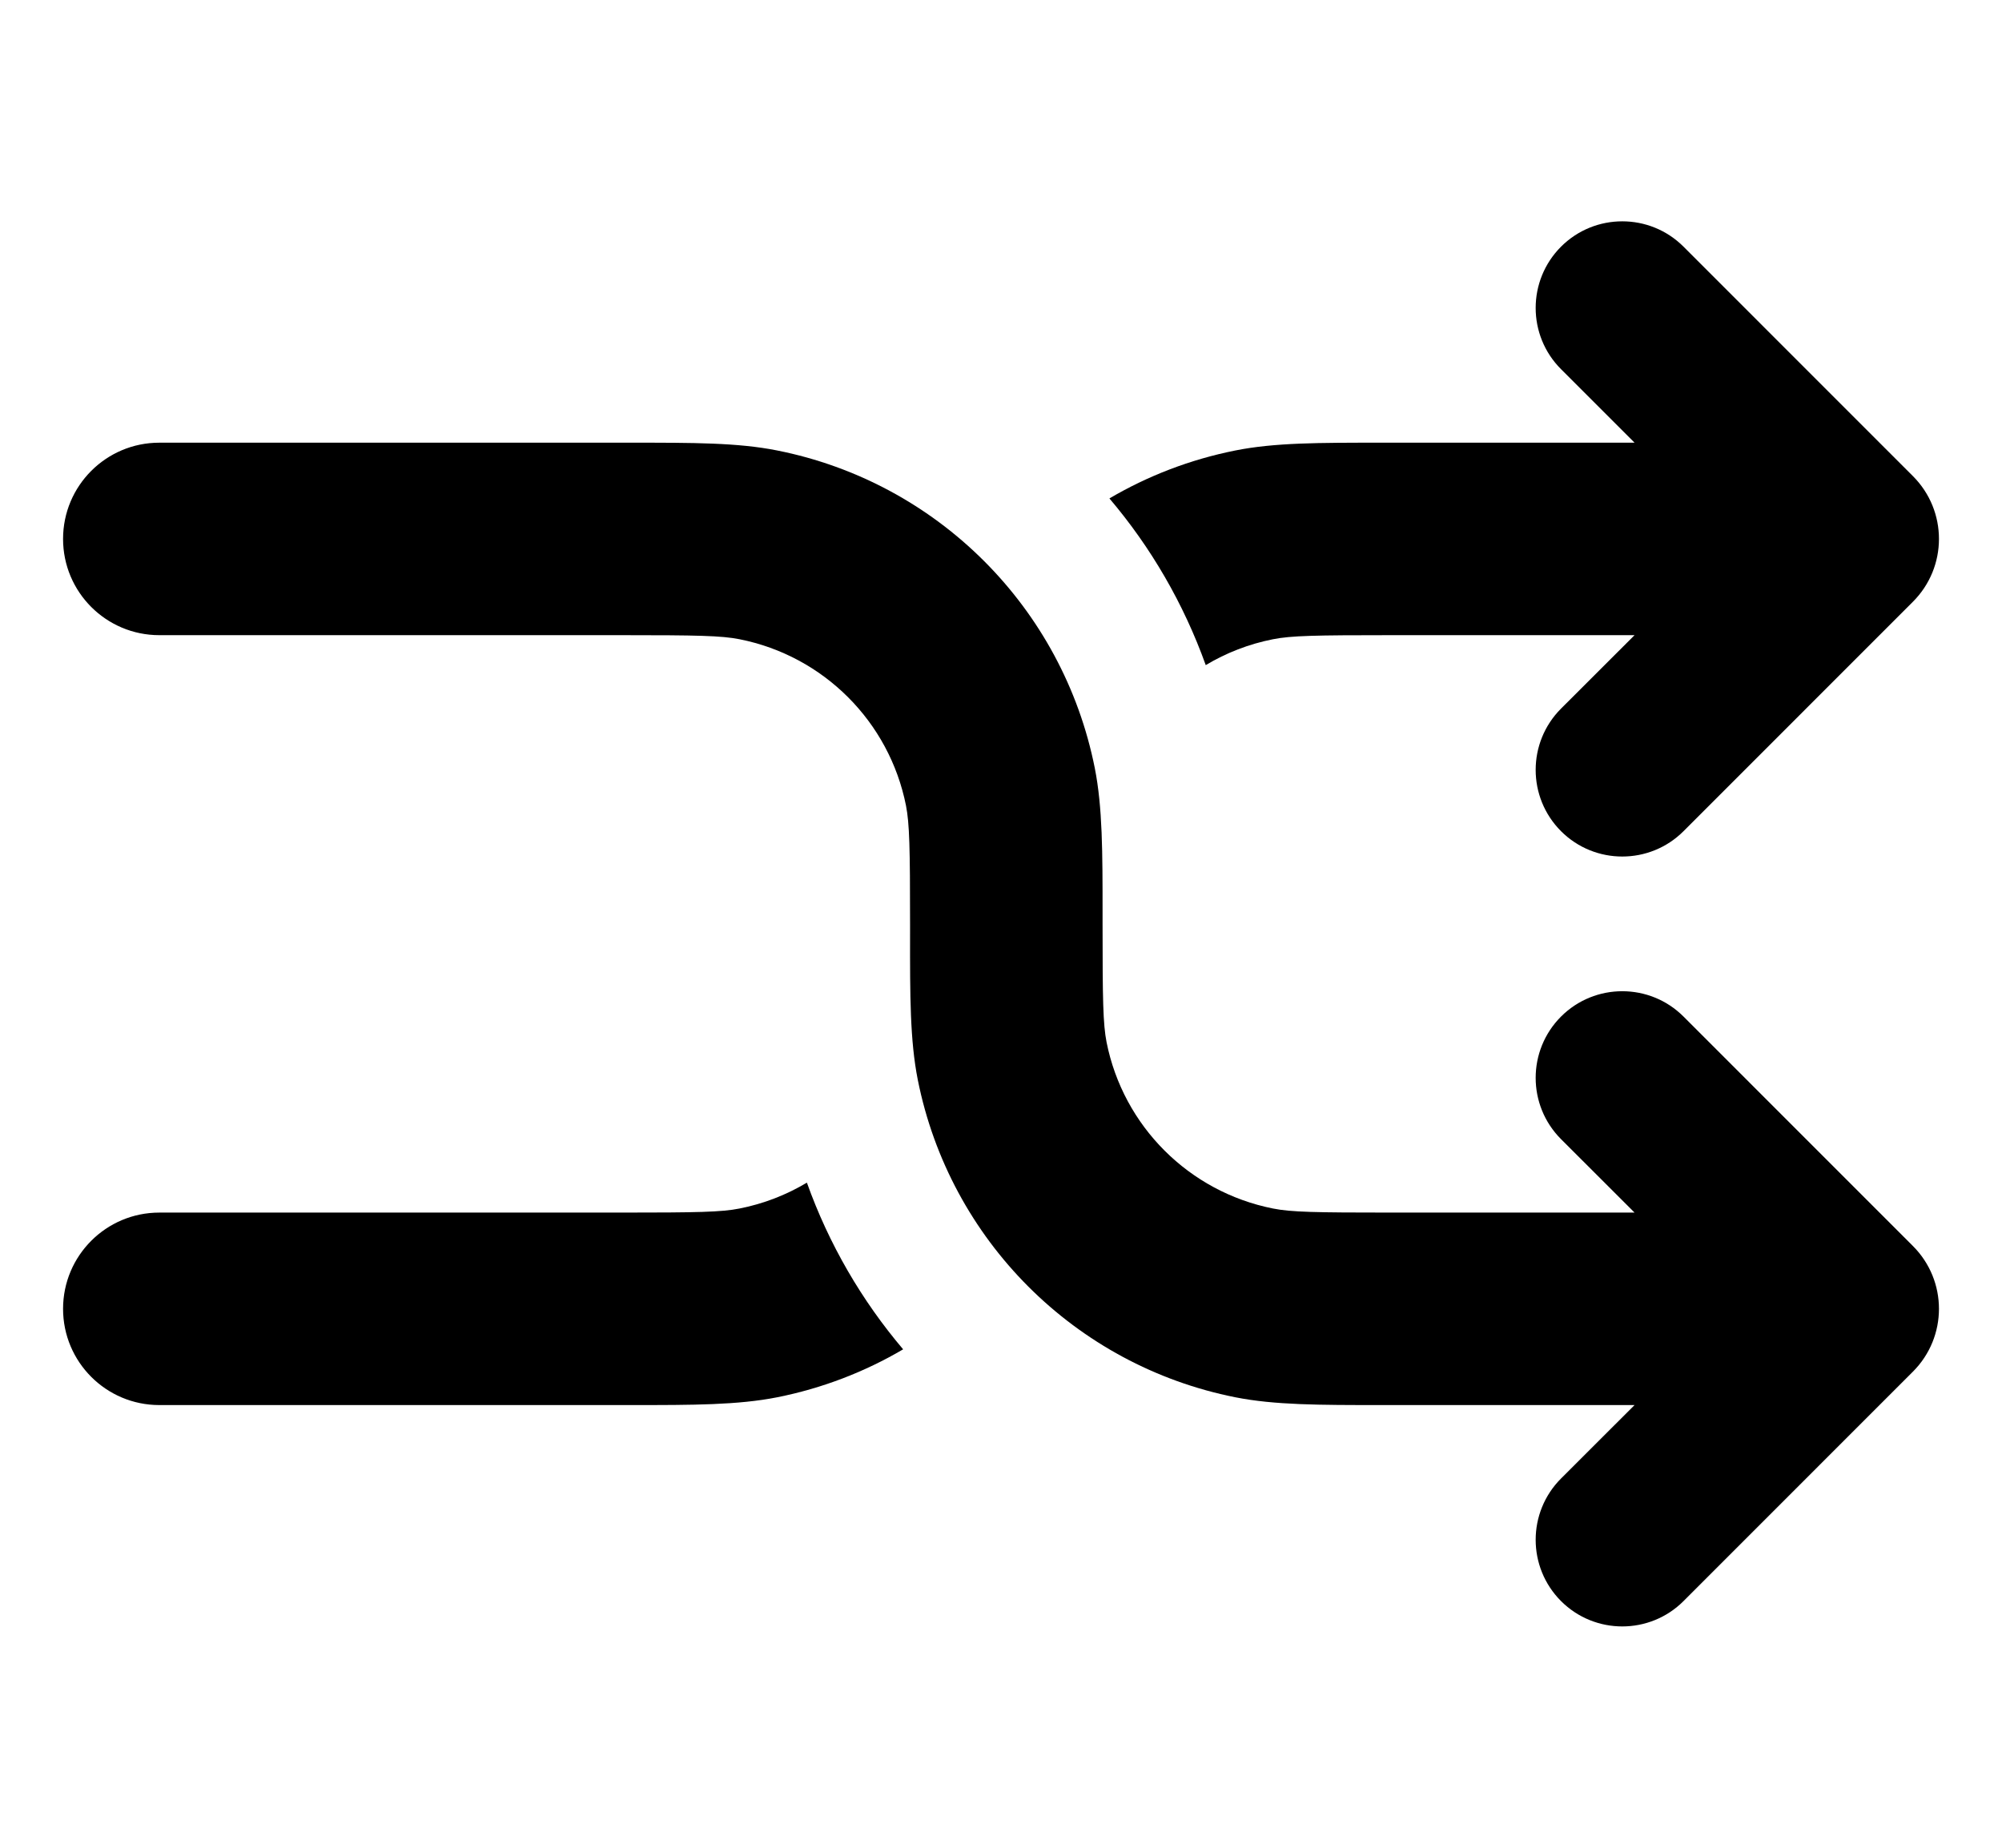 <svg width="26" height="24" viewBox="0 0 26 24" fill="none" xmlns="http://www.w3.org/2000/svg">
<path d="M24.843 7.816C25.294 7.365 25.294 6.635 24.843 6.184L21.864 3.204C21.425 2.765 20.712 2.765 20.273 3.204C19.834 3.644 19.834 4.356 20.273 4.795L21.228 5.75L17.936 5.75C17.136 5.75 16.554 5.749 16.044 5.851C15.457 5.968 14.906 6.181 14.408 6.474C14.946 7.107 15.372 7.839 15.659 8.639C15.924 8.48 16.218 8.365 16.532 8.303C16.767 8.256 17.079 8.25 18.069 8.25H21.228L20.273 9.204C19.834 9.644 19.834 10.356 20.273 10.796C20.712 11.235 21.425 11.235 21.864 10.796L24.843 7.816Z" fill="black"/>
<path d="M10.479 15.361C10.213 15.52 9.919 15.635 9.605 15.697C9.37 15.744 9.058 15.75 8.069 15.75H2.069C1.378 15.75 0.819 16.31 0.819 17C0.819 17.69 1.378 18.25 2.069 18.25L8.201 18.25C9.001 18.25 9.583 18.25 10.093 18.149C10.68 18.032 11.231 17.819 11.729 17.526C11.191 16.892 10.765 16.161 10.479 15.361Z" fill="black"/>
<path d="M8.069 8.25C9.058 8.25 9.37 8.256 9.605 8.303C10.696 8.52 11.549 9.373 11.766 10.463C11.812 10.699 11.819 11.011 11.819 12L11.819 12.133C11.818 12.933 11.818 13.514 11.919 14.024C12.334 16.107 13.962 17.735 16.044 18.149C16.554 18.25 17.136 18.25 17.936 18.25L21.228 18.25L20.273 19.204C19.834 19.644 19.834 20.356 20.273 20.796C20.712 21.235 21.425 21.235 21.864 20.796L24.843 17.816C25.294 17.365 25.294 16.635 24.843 16.184L21.864 13.204C21.425 12.765 20.712 12.765 20.273 13.204C19.834 13.644 19.834 14.356 20.273 14.796L21.228 15.75H18.069C17.079 15.75 16.767 15.744 16.532 15.697C15.441 15.48 14.588 14.627 14.371 13.537C14.325 13.301 14.319 12.989 14.319 12L14.319 11.867C14.319 11.067 14.319 10.486 14.218 9.976C13.803 7.893 12.175 6.265 10.093 5.851C9.583 5.749 9.001 5.75 8.201 5.75L2.069 5.75C1.378 5.75 0.819 6.31 0.819 7C0.819 7.69 1.378 8.25 2.069 8.25H8.069Z" fill="black"/>
</svg>
